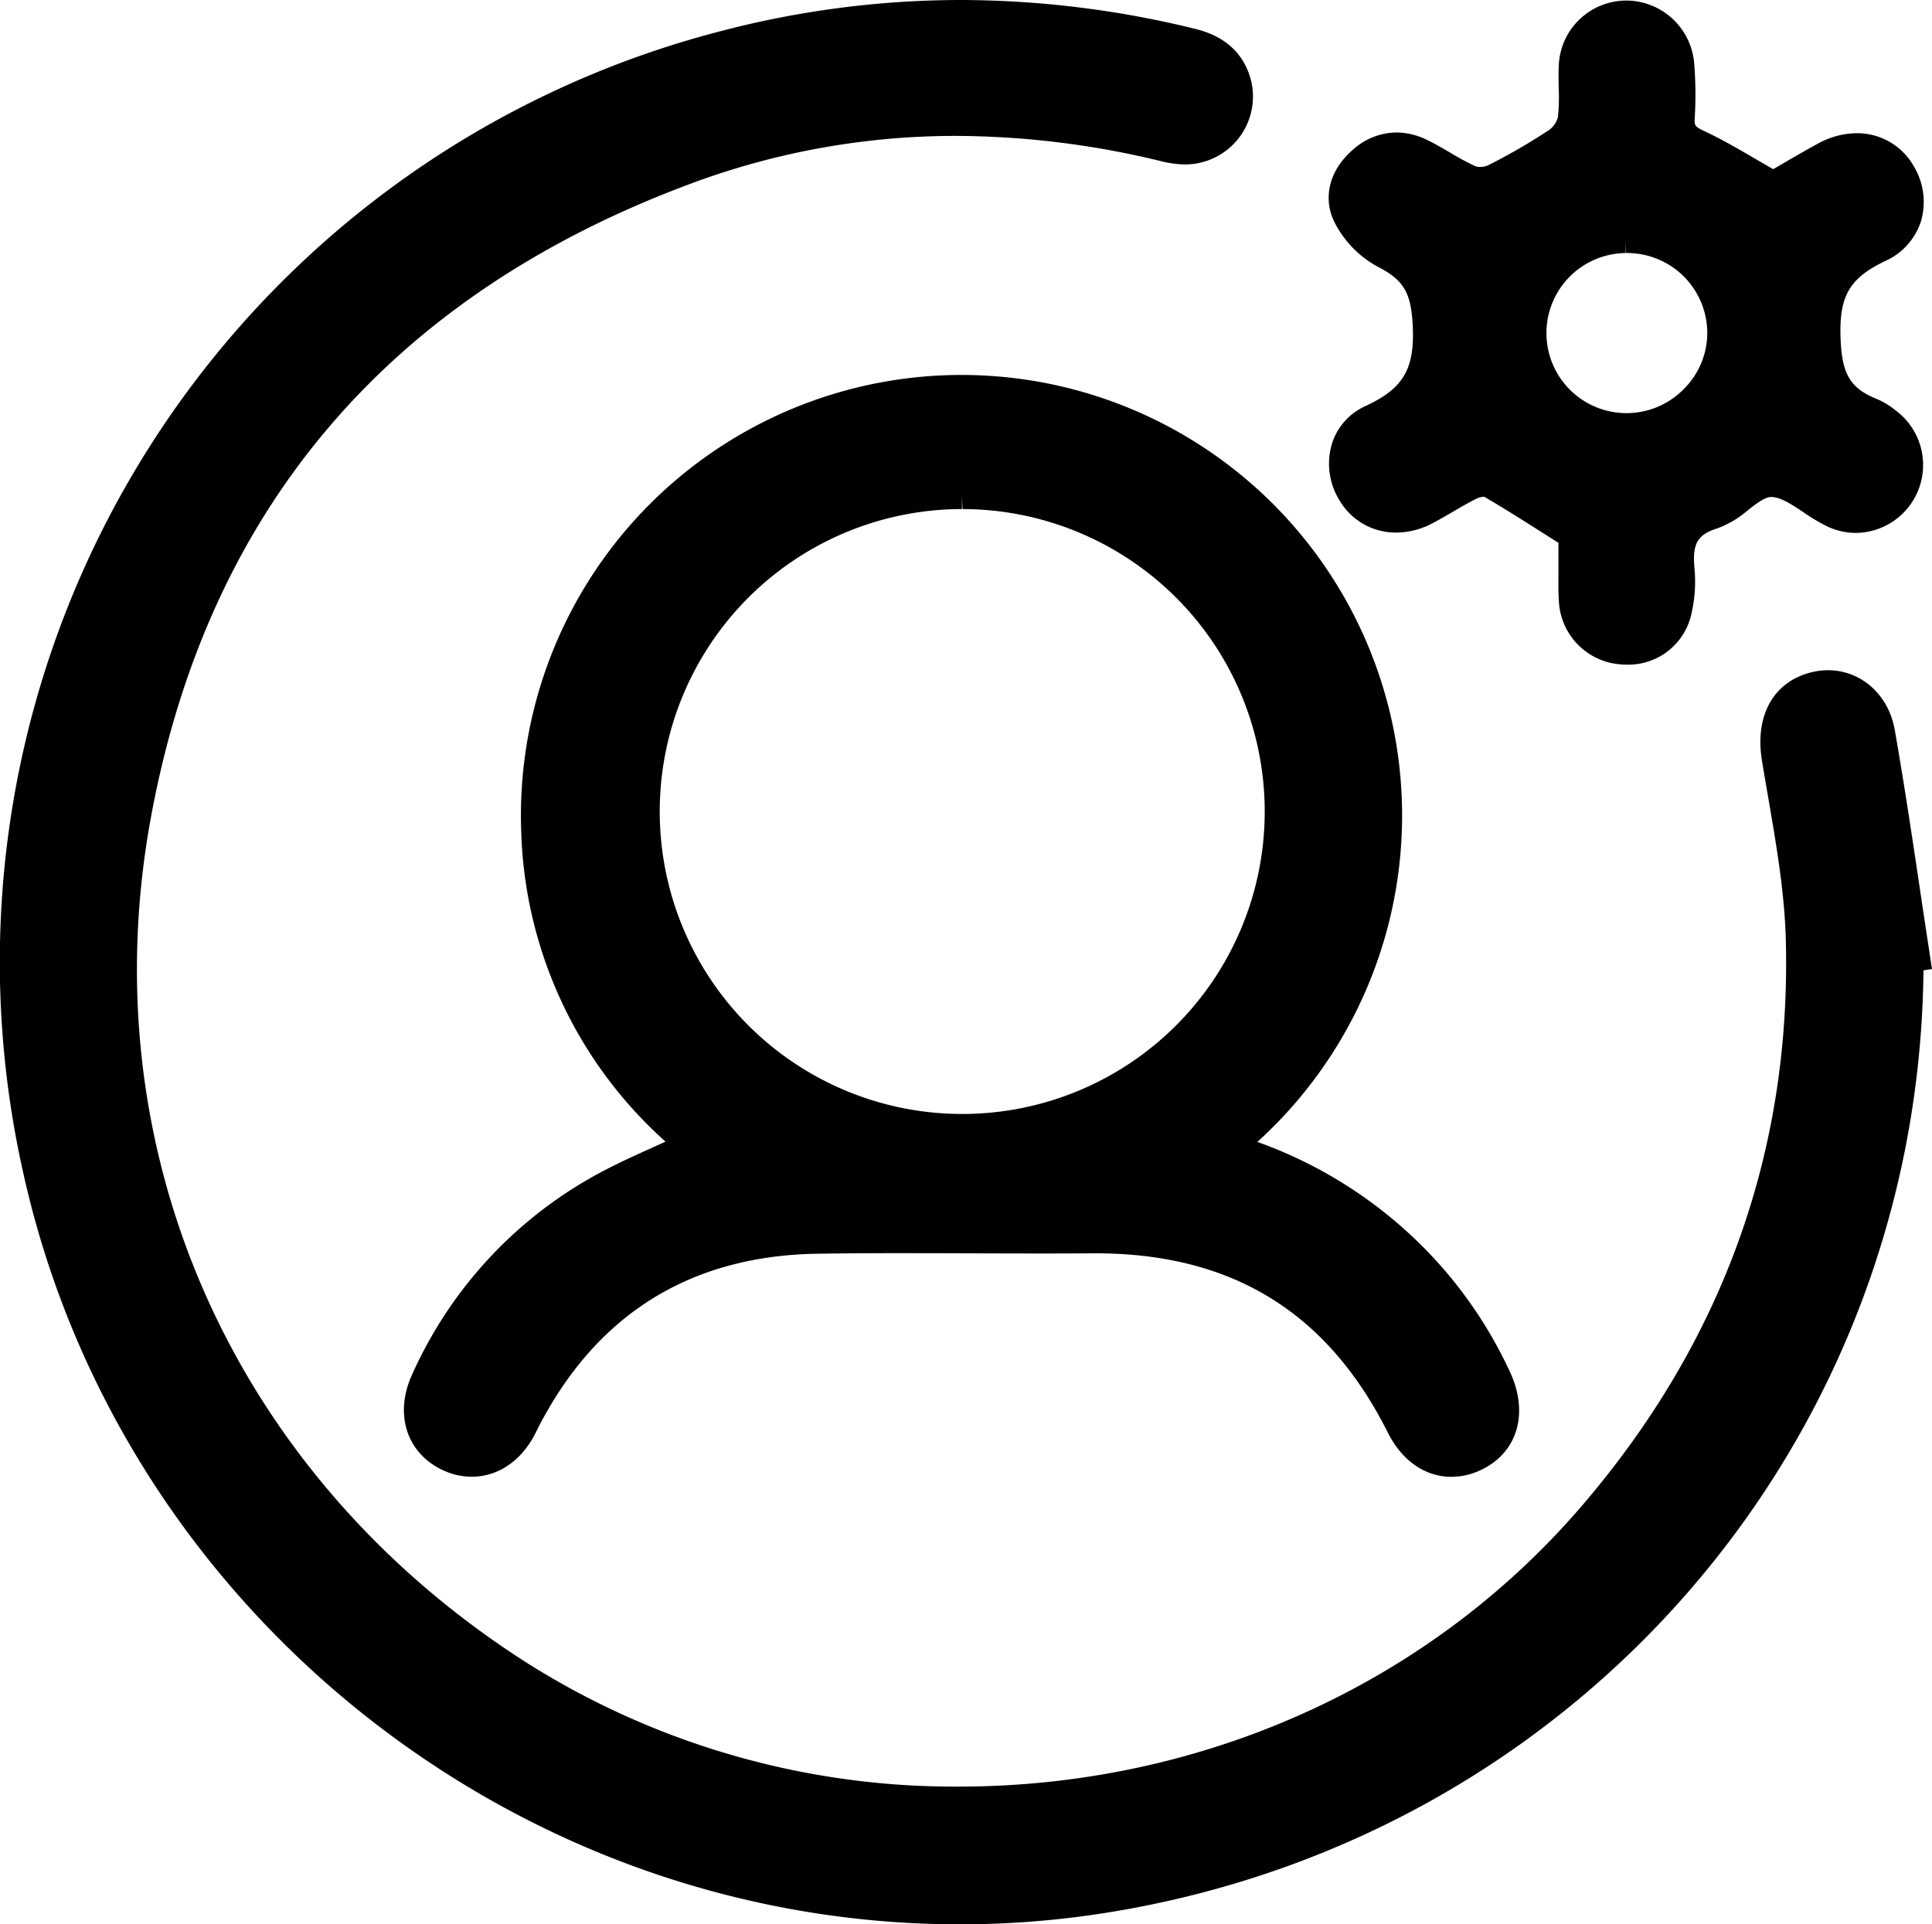 <svg id="Layer_1" data-name="Layer 1" xmlns="http://www.w3.org/2000/svg" viewBox="0 0 311.467 310.276"><path d="M299.773,395.14c-71.823,0-135.305-50.825-150.947-120.852A155.011,155.011,0,0,1,261.043,89.926a153.122,153.122,0,0,1,38.866-5.062,159.001,159.001,0,0,1,37.776,4.654c4.897,1.199,7.936,4.03,9.03,8.414a10.947,10.947,0,0,1-10.609,13.444,16.084,16.084,0,0,1-3.803-.496,141.226,141.226,0,0,0-33.127-4.102,122.064,122.064,0,0,0-42.445,7.565c-48.721,18.002-78.108,52.335-87.344,102.046-10.029,53.981,13.144,106.299,60.475,136.535a129.028,129.028,0,0,0,69.662,20.008c39.05,0,75.588-16.392,100.244-44.971,22.855-26.49,34.005-57.269,33.142-91.479-.194-7.659-1.544-15.495-2.85-23.072-.34-1.976-.681-3.951-1.001-5.923-1.189-7.313,1.906-12.774,8.079-14.253a11.005,11.005,0,0,1,2.562-.305c5.348,0,9.775,3.951,10.768,9.607,1.512,8.625,2.825,17.421,4.095,25.927q.795,5.333,1.607,10.665l.305,1.979-1.374.21c-.78,76.126-55.926,139.882-131.729,151.955A150.592,150.592,0,0,1,299.773,395.14Z" transform="translate(-145.007 -84.864)"/><path d="M379.003,322.985c-4.243,0-7.981-2.6-10.255-7.133-9.758-19.451-25.175-28.906-47.132-28.906l-.555.002q-4.084.029-8.17.027-5.566,0-11.132-.027-5.558-.021-11.115-.027c-5.322,0-9.716.028-13.827.09-20.429.305-35.556,9.687-44.96,27.884-.094.182-.184.366-.275.551-.133.271-.268.544-.41.812-2.273,4.265-5.964,6.711-10.124,6.711a10.972,10.972,0,0,1-4.682-1.077c-5.82-2.728-7.839-9.069-4.911-15.422a68.752,68.752,0,0,1,28.513-31.54c3.404-1.959,7-3.581,10.477-5.15q.931-.42,1.857-.84a69.806,69.806,0,0,1-23.264-49.918A71.029,71.029,0,1,1,347.71,268.985a71.679,71.679,0,0,1,23.686,14.065,70.53,70.53,0,0,1,17.079,23.096c3.053,6.665,1.139,12.995-4.763,15.752A11.085,11.085,0,0,1,379.003,322.985Zm-78.916-156.039a48.766,48.766,0,1,0,.091,0l-.091-2Z" transform="translate(-145.007 -84.864)"/><path d="M407.294,192.031a11.912,11.912,0,0,1-1.259-.067,10.736,10.736,0,0,1-9.701-9.966c-.109-1.42-.097-2.829-.085-4.192.005-.525.01-1.05.007-1.574-.007-1.359-.005-2.719-.003-3.822v-.021q-1.285-.812-2.527-1.602c-3.242-2.058-6.307-4.003-9.422-5.821-.019-.001-.043-.002-.072-.002a2.923,2.923,0,0,0-1.123.271c-1.293.637-2.534,1.362-3.848,2.13-1.067.624-2.171,1.268-3.305,1.861a12.591,12.591,0,0,1-5.867,1.51,10.504,10.504,0,0,1-9.212-5.329,11.184,11.184,0,0,1-1.143-8.984,9.901,9.901,0,0,1,5.391-6.082c6.116-2.825,7.972-5.971,7.636-12.947-.257-5.333-1.46-7.376-5.598-9.504a16.817,16.817,0,0,1-7.117-7.4c-1.81-3.9-.636-8.299,3.062-11.479a10.62,10.62,0,0,1,7.032-2.785,11.272,11.272,0,0,1,4.916,1.191c1.306.631,2.547,1.358,3.747,2.062a41.427,41.427,0,0,0,4.083,2.198,1.946,1.946,0,0,0,.711.106,3.215,3.215,0,0,0,1.337-.274,97.228,97.228,0,0,0,9.783-5.671,3.739,3.739,0,0,0,1.445-2.054,31.456,31.456,0,0,0,.133-4.711c-.022-1.088-.046-2.212.001-3.344a10.91,10.91,0,0,1,10.346-10.761c.197-.011.395-.016.59-.016a11.019,11.019,0,0,1,10.901,10.12,62.318,62.318,0,0,1,.085,8.904c-.05,1.029-.01,1.296,1.348,1.929,2.923,1.36,5.674,2.963,8.587,4.661.889.518,1.792,1.044,2.718,1.574q.604-.349,1.24-.72c1.833-1.066,3.911-2.275,6.006-3.415a13.096,13.096,0,0,1,6.208-1.662,10.464,10.464,0,0,1,9.22,5.342,11.123,11.123,0,0,1,1.158,8.833,10.558,10.558,0,0,1-5.702,6.399c-5.765,2.749-7.465,5.588-7.277,12.152.175,6.105,1.508,8.386,5.945,10.166a12.704,12.704,0,0,1,3.017,1.862,10.952,10.952,0,0,1-6.456,19.693,10.909,10.909,0,0,1-4.684-1.065,30.35,30.35,0,0,1-3.784-2.259c-1.909-1.27-3.713-2.469-5.232-2.469-.995,0-2.387,1.08-3.733,2.124a15.799,15.799,0,0,1-4.844,2.904c-3.29,1.018-4.136,2.467-3.769,6.461a23.104,23.104,0,0,1-.584,7.716A10.404,10.404,0,0,1,407.294,192.031Zm-.234-66.366a12.906,12.906,0,0,0,.164,25.811l.119-0a12.948,12.948,0,0,0,9.189-3.955,12.756,12.756,0,0,0,3.711-9.129A12.909,12.909,0,0,0,407.116,125.665v-2Z" transform="translate(-145.007 -84.864)"/></svg>